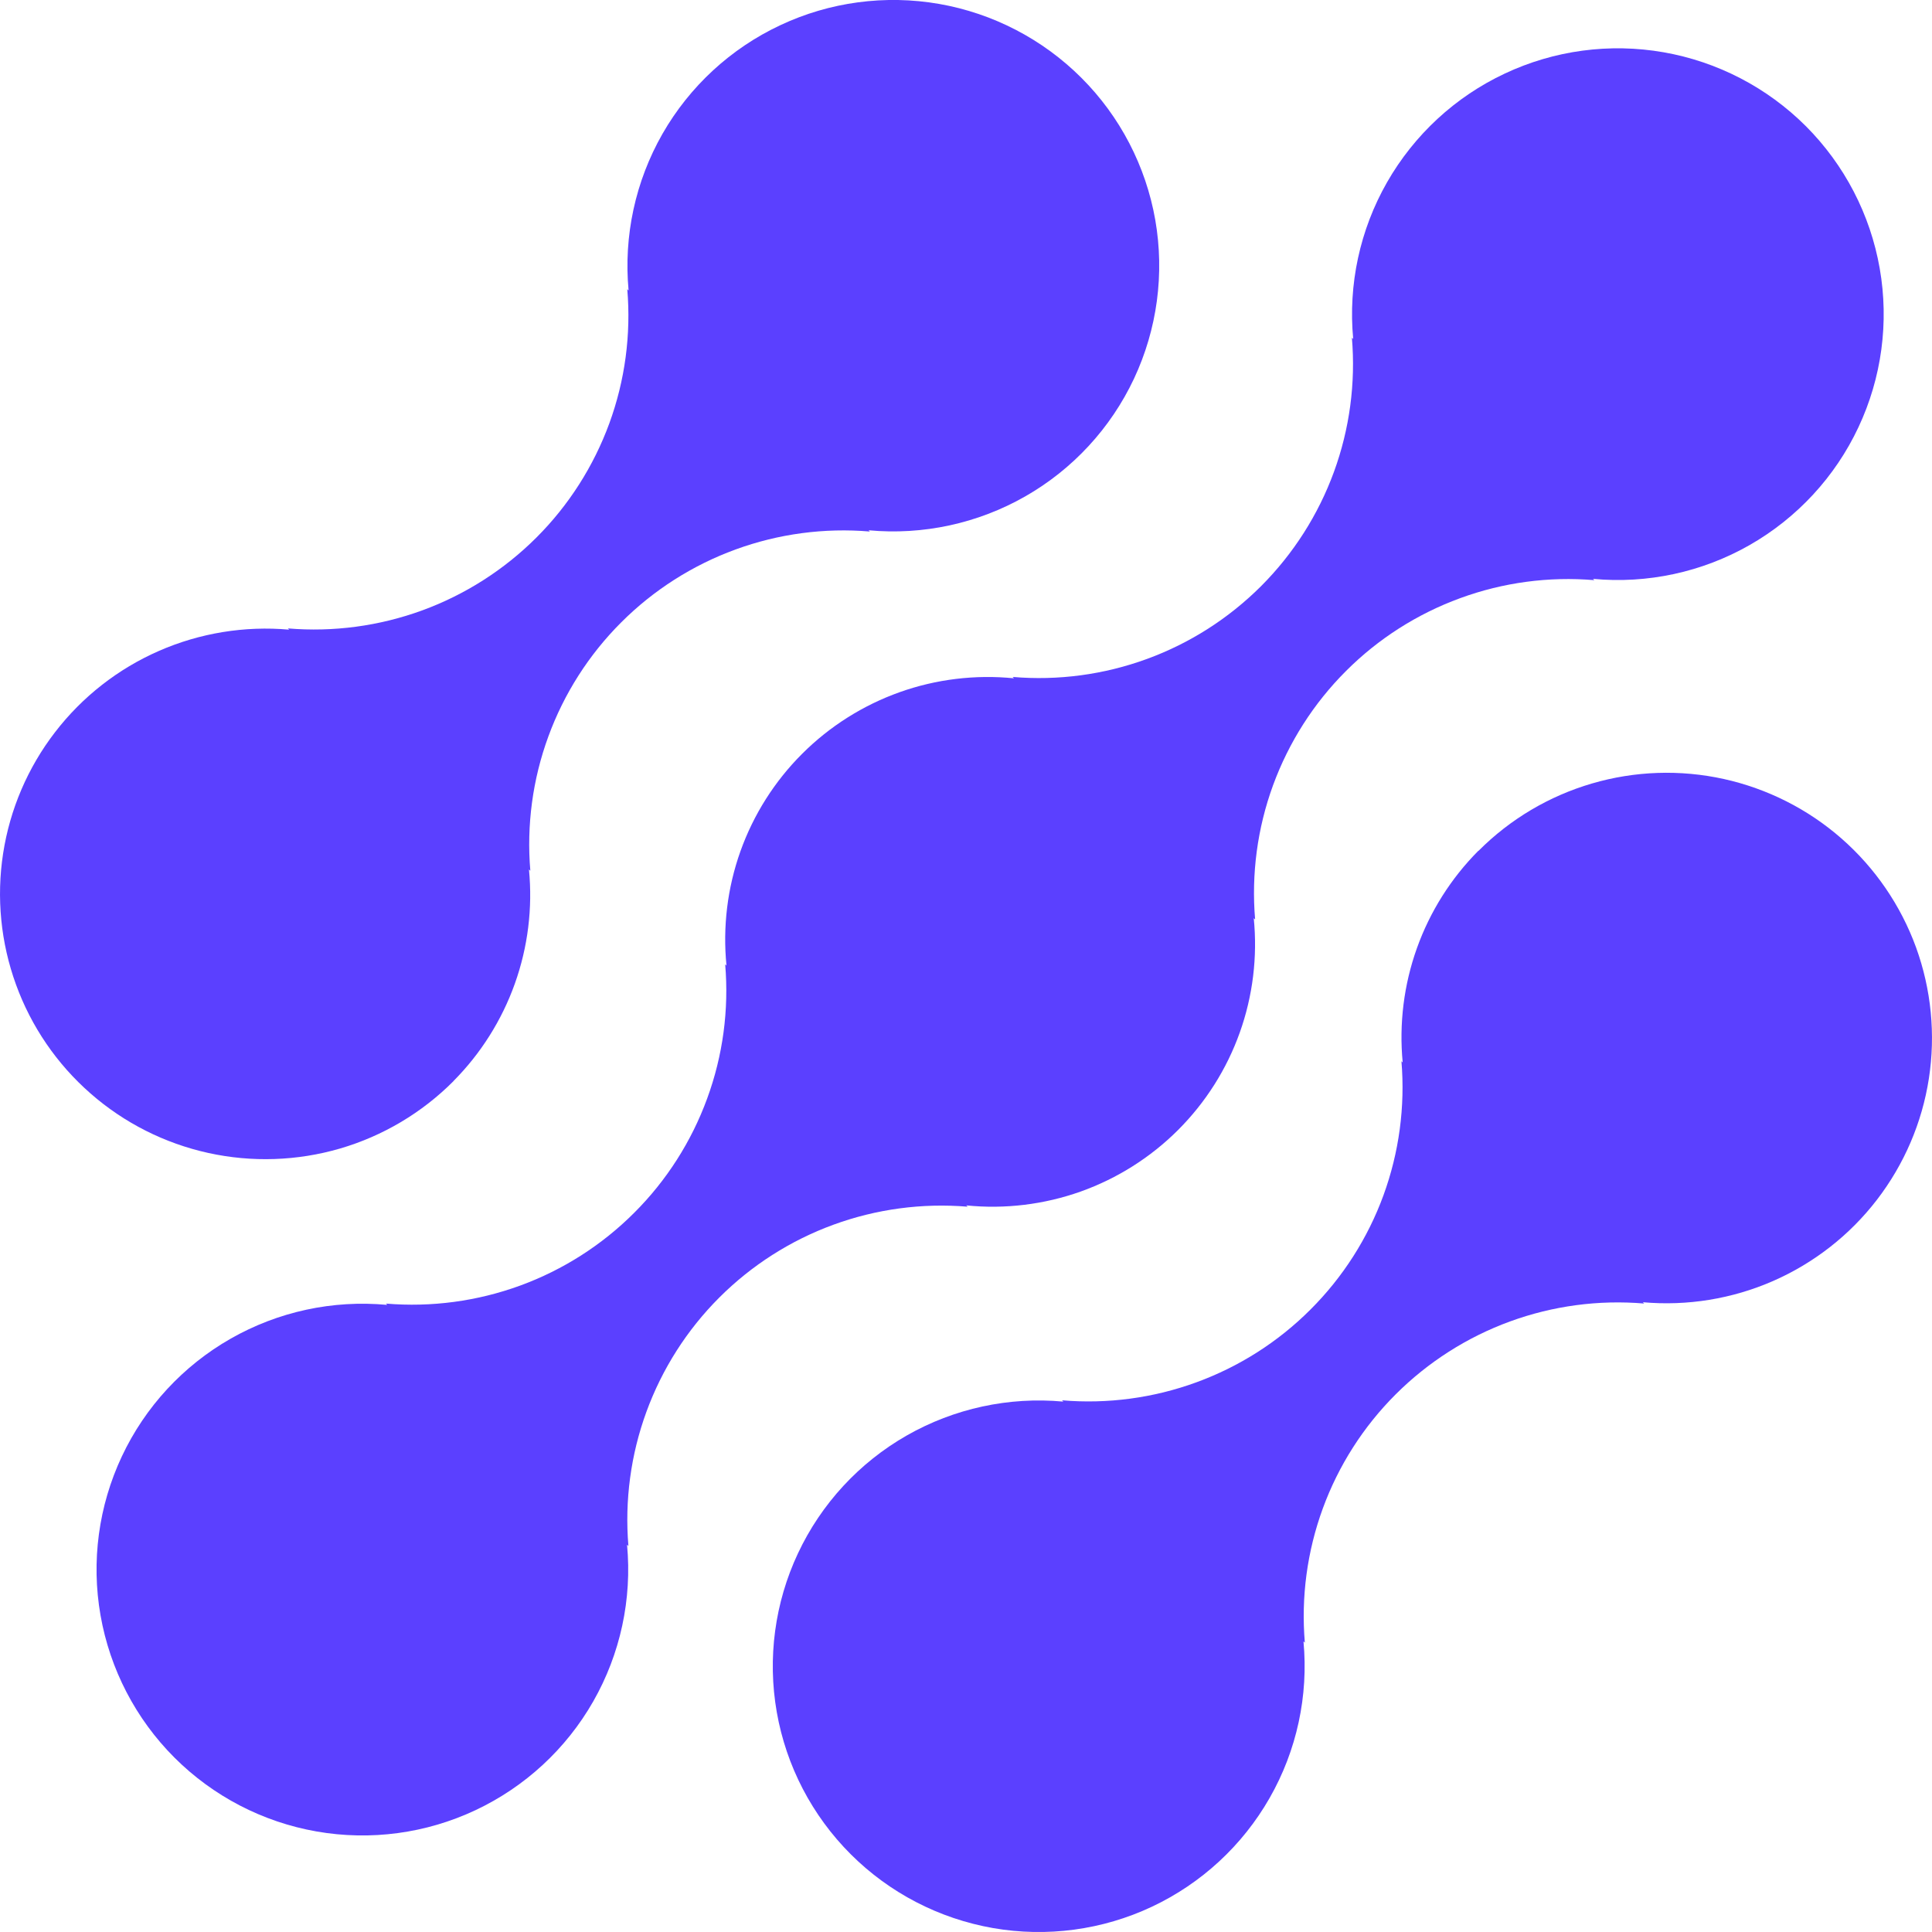 <svg width="34" height="34" viewBox="0 0 34 34" fill="none" xmlns="http://www.w3.org/2000/svg">
<path d="M26.016 14.973C25.534 15.458 25.165 16.043 24.935 16.687C24.705 17.331 24.62 18.017 24.685 18.698L24.663 18.675C24.73 19.476 24.622 20.282 24.346 21.037C24.07 21.791 23.632 22.477 23.063 23.045C22.495 23.614 21.809 24.051 21.053 24.327C20.298 24.603 19.491 24.711 18.69 24.643L18.713 24.666C17.754 24.577 16.792 24.786 15.956 25.263C15.12 25.741 14.452 26.465 14.043 27.336C13.634 28.207 13.504 29.183 13.67 30.131C13.836 31.078 14.291 31.952 14.972 32.632C15.653 33.312 16.527 33.765 17.476 33.931C18.424 34.096 19.401 33.965 20.272 33.555C21.143 33.145 21.866 32.477 22.343 31.642C22.821 30.806 23.029 29.843 22.939 28.886L22.963 28.908C22.895 28.108 23.003 27.302 23.279 26.547C23.555 25.792 23.993 25.106 24.562 24.538C25.131 23.97 25.817 23.532 26.572 23.256C27.327 22.98 28.134 22.872 28.935 22.94L28.911 22.917C29.694 22.987 30.482 22.859 31.202 22.544C31.922 22.229 32.552 21.737 33.031 21.114C33.51 20.491 33.825 19.758 33.945 18.981C34.065 18.205 33.987 17.411 33.719 16.672C33.45 15.934 32.999 15.275 32.408 14.757C31.817 14.239 31.104 13.879 30.336 13.709C29.569 13.54 28.77 13.567 28.016 13.788C27.261 14.009 26.575 14.416 26.02 14.973H26.016Z" fill="#5B40FF"/>
<path d="M17.03 21.236L17.005 21.213C17.686 21.282 18.374 21.198 19.019 20.969C19.663 20.739 20.249 20.369 20.733 19.885C21.217 19.401 21.588 18.816 21.818 18.171C22.048 17.527 22.132 16.839 22.064 16.158L22.088 16.181C22.02 15.38 22.128 14.573 22.404 13.818C22.681 13.063 23.118 12.377 23.687 11.809C24.255 11.24 24.941 10.803 25.696 10.527C26.451 10.25 27.257 10.142 28.058 10.21L28.034 10.187C28.993 10.277 29.955 10.069 30.791 9.592C31.627 9.114 32.296 8.391 32.705 7.52C33.115 6.648 33.246 5.672 33.08 4.724C32.914 3.775 32.46 2.901 31.78 2.22C31.099 1.54 30.225 1.086 29.277 0.92C28.328 0.754 27.352 0.885 26.481 1.295C25.61 1.704 24.887 2.373 24.409 3.209C23.932 4.045 23.724 5.008 23.814 5.966L23.791 5.942C23.859 6.743 23.751 7.55 23.475 8.305C23.199 9.06 22.761 9.746 22.193 10.315C21.624 10.883 20.939 11.321 20.183 11.597C19.428 11.873 18.622 11.981 17.821 11.913L17.844 11.937C17.163 11.869 16.475 11.952 15.83 12.182C15.186 12.412 14.6 12.782 14.116 13.266C13.632 13.749 13.261 14.335 13.031 14.979C12.801 15.624 12.717 16.312 12.785 16.993L12.762 16.97C12.83 17.771 12.722 18.577 12.445 19.332C12.169 20.087 11.732 20.773 11.163 21.341C10.595 21.91 9.909 22.348 9.154 22.624C8.399 22.9 7.593 23.008 6.792 22.941L6.815 22.964C5.856 22.874 4.894 23.082 4.058 23.559C3.222 24.036 2.553 24.76 2.144 25.631C1.734 26.503 1.603 27.479 1.769 28.427C1.935 29.375 2.389 30.25 3.069 30.93C3.75 31.611 4.624 32.065 5.572 32.231C6.521 32.397 7.497 32.266 8.368 31.856C9.239 31.446 9.963 30.778 10.44 29.942C10.917 29.106 11.125 28.143 11.035 27.185L11.059 27.207C10.992 26.406 11.1 25.6 11.376 24.845C11.652 24.09 12.089 23.404 12.658 22.835C13.226 22.267 13.912 21.829 14.667 21.553C15.422 21.277 16.228 21.169 17.03 21.236Z" fill="#5B40FF"/>
<path d="M7.979 19.026C8.461 18.541 8.83 17.956 9.06 17.312C9.29 16.668 9.375 15.982 9.309 15.301L9.333 15.324C9.265 14.523 9.373 13.716 9.65 12.961C9.926 12.206 10.364 11.52 10.933 10.952C11.502 10.383 12.189 9.946 12.944 9.67C13.7 9.394 14.507 9.286 15.309 9.354L15.285 9.332C16.243 9.421 17.206 9.213 18.042 8.736C18.878 8.259 19.546 7.536 19.956 6.665C20.365 5.794 20.496 4.819 20.331 3.871C20.165 2.923 19.711 2.049 19.03 1.369C18.349 0.689 17.475 0.235 16.527 0.069C15.578 -0.096 14.602 0.034 13.731 0.444C12.859 0.853 12.136 1.521 11.658 2.356C11.181 3.192 10.973 4.154 11.062 5.112L11.039 5.089C11.107 5.89 10.999 6.696 10.723 7.451C10.446 8.206 10.009 8.892 9.44 9.46C8.871 10.028 8.185 10.466 7.43 10.742C6.674 11.018 5.867 11.126 5.066 11.059L5.089 11.081C4.306 11.011 3.517 11.14 2.797 11.455C2.077 11.77 1.448 12.262 0.969 12.885C0.489 13.508 0.175 14.242 0.055 15.018C-0.065 15.795 0.013 16.589 0.282 17.328C0.55 18.066 1.001 18.725 1.593 19.243C2.184 19.761 2.897 20.121 3.665 20.29C4.433 20.459 5.231 20.432 5.985 20.212C6.74 19.991 7.426 19.583 7.981 19.026H7.979Z" fill="#5B40FF"/>
</svg>
